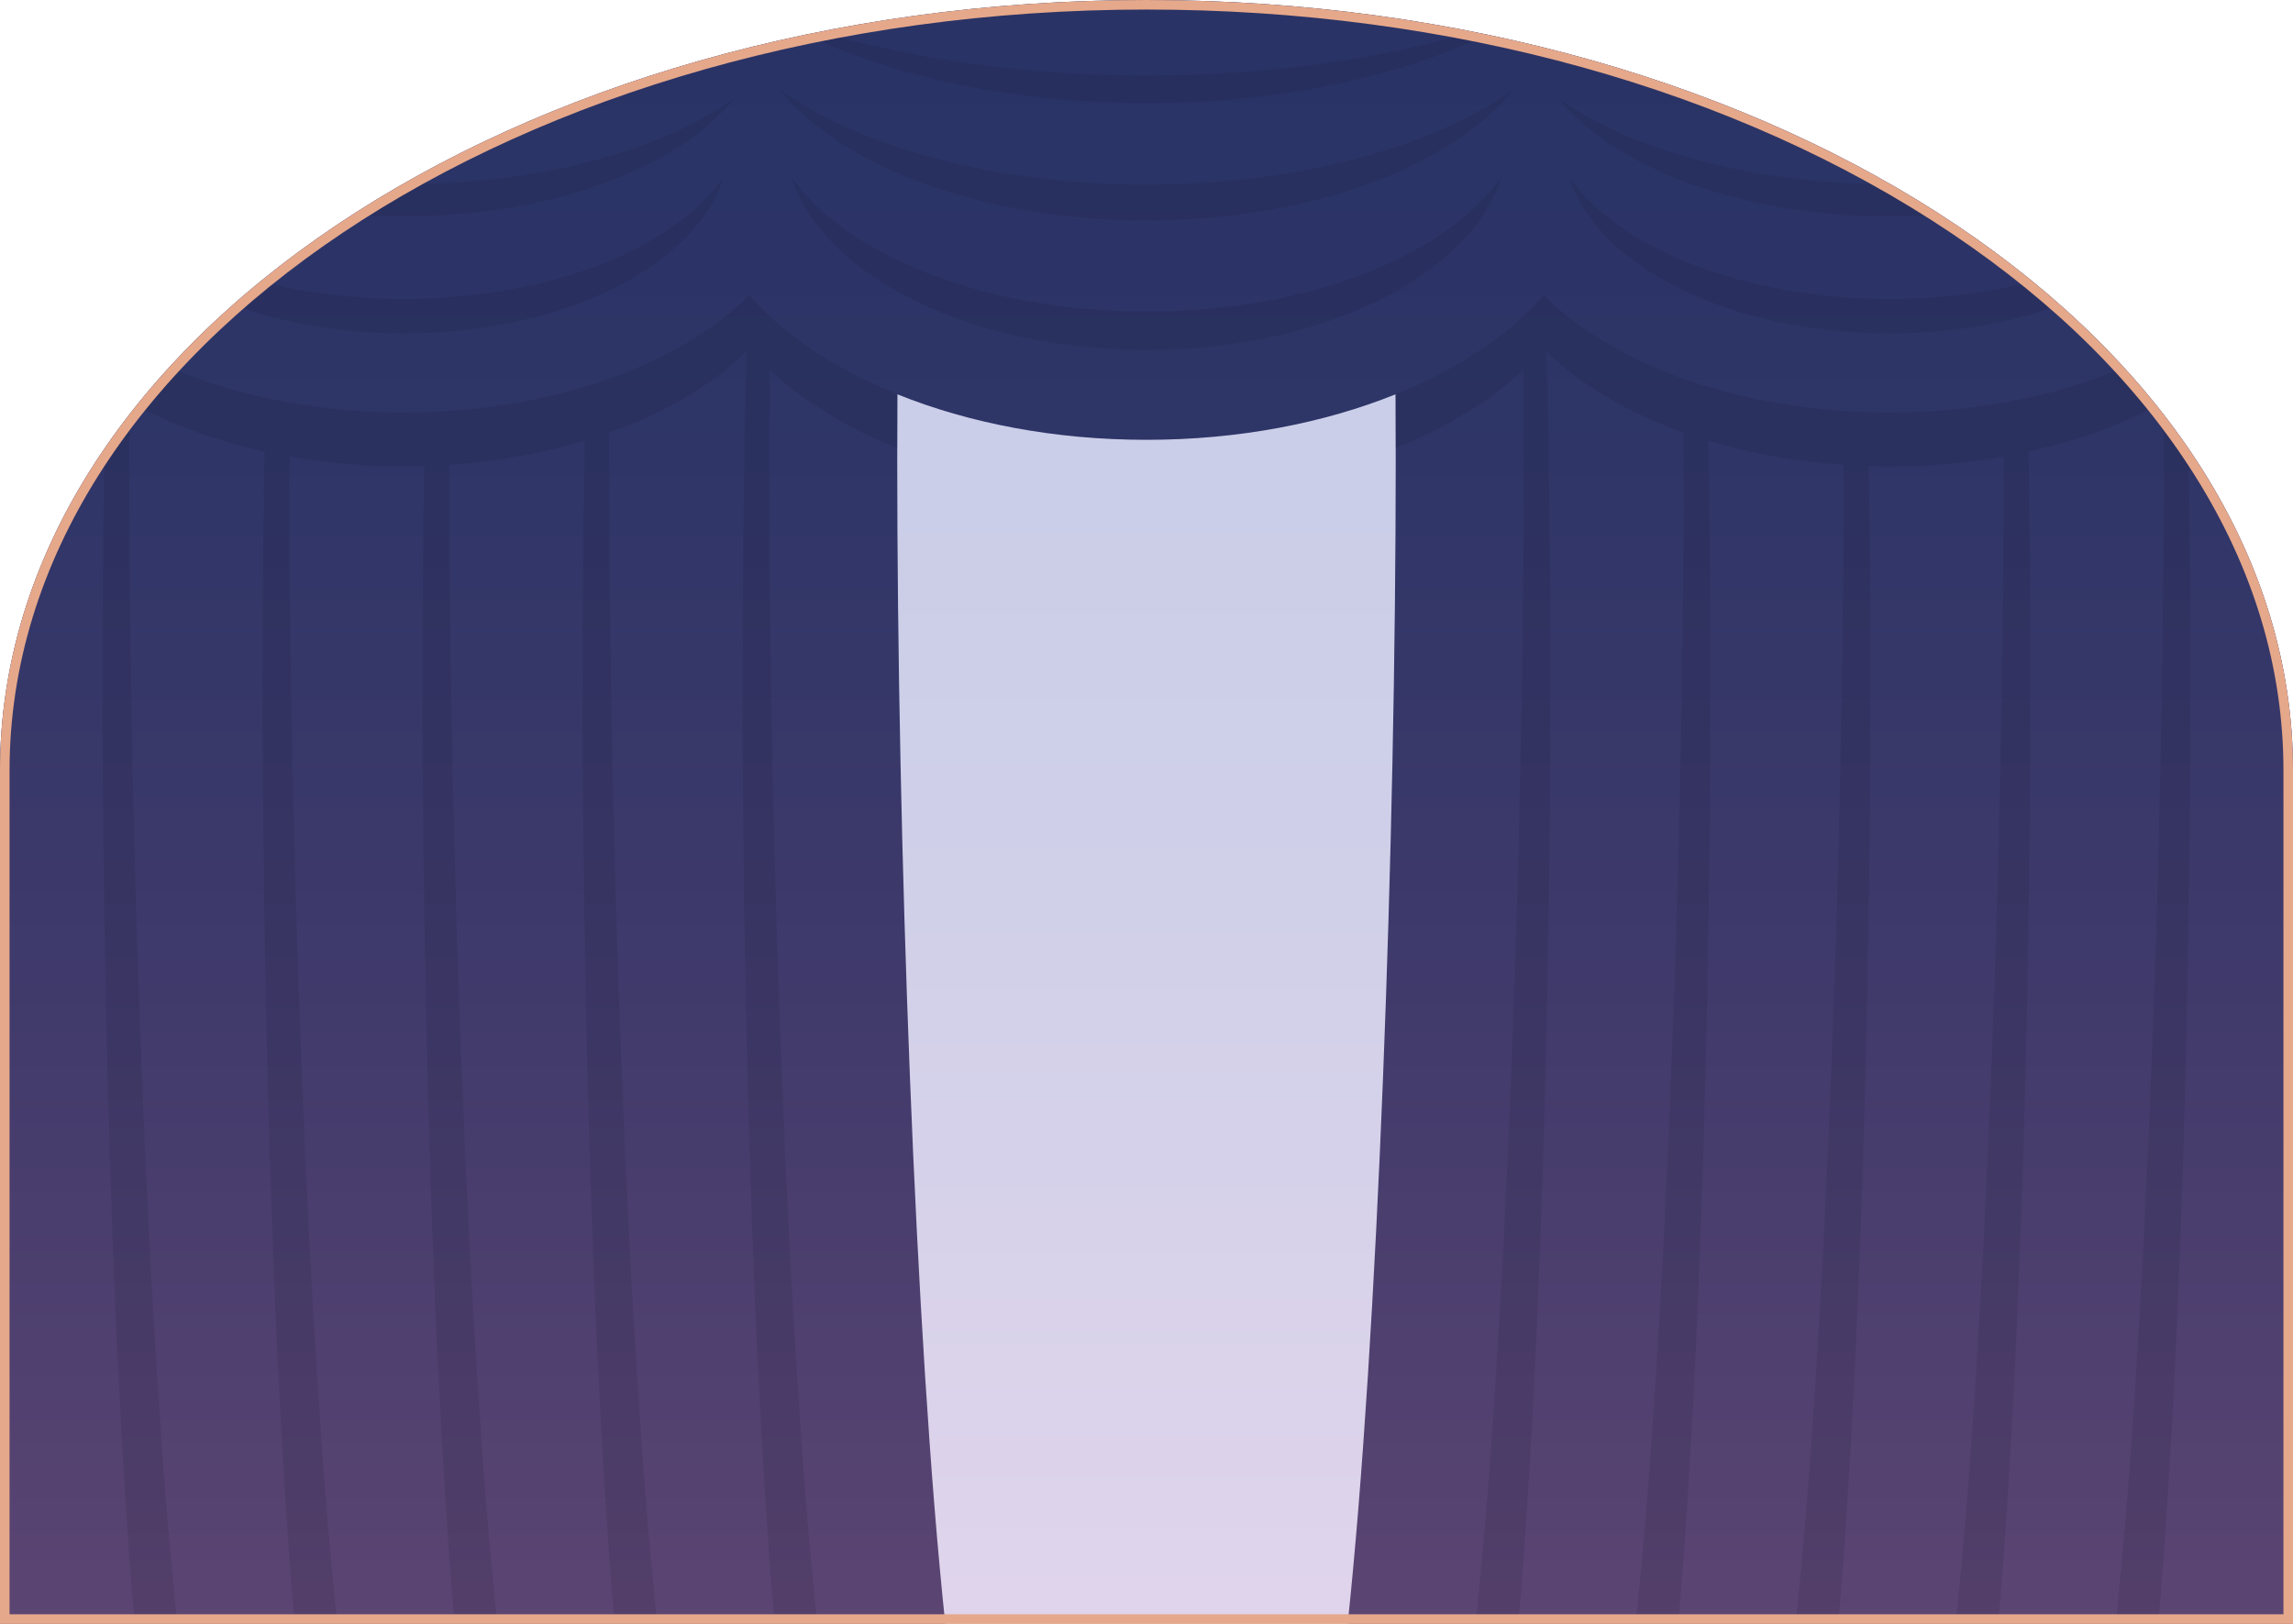 <?xml version="1.0" encoding="UTF-8"?>
<svg id="_レイヤー_2" data-name="レイヤー 2" xmlns="http://www.w3.org/2000/svg" xmlns:xlink="http://www.w3.org/1999/xlink" viewBox="0 0 480 340">
  <defs>
    <style>
      .cls-1 {
        fill: #e6a88a;
      }

      .cls-1, .cls-2, .cls-3, .cls-4, .cls-5 {
        stroke-width: 0px;
      }

      .cls-6 {
        opacity: .2;
      }

      .cls-2 {
        fill: url(#_名称未設定グラデーション_138);
      }

      .cls-3 {
        fill: url(#_名称未設定グラデーション_79);
        opacity: .3;
      }

      .cls-4 {
        fill: none;
      }

      .cls-5 {
        fill: #0f0d1a;
        opacity: .5;
      }

      .cls-7 {
        clip-path: url(#clippath);
      }
    </style>
    <linearGradient id="_名称未設定グラデーション_79" data-name="名称未設定グラデーション 79" x1="240" y1="340" x2="240" y2="0" gradientUnits="userSpaceOnUse">
      <stop offset="0" stop-color="#9873bf"/>
      <stop offset=".27" stop-color="#7869ba"/>
      <stop offset=".55" stop-color="#5d60b6"/>
      <stop offset=".81" stop-color="#4c5bb3"/>
      <stop offset="1" stop-color="#475ab3"/>
    </linearGradient>
    <clipPath id="clippath">
      <path class="cls-4" d="m240,0C107.45,0,0,72.2,0,161.27v178.73h480v-178.73C480,72.2,372.55,0,240,0Z"/>
    </clipPath>
    <linearGradient id="_名称未設定グラデーション_138" data-name="名称未設定グラデーション 138" x1="240" y1="340" x2="240" y2="0" gradientUnits="userSpaceOnUse">
      <stop offset="0" stop-color="#5c4573"/>
      <stop offset=".02" stop-color="#5a4472"/>
      <stop offset=".4" stop-color="#3f3a6b"/>
      <stop offset=".74" stop-color="#2e3567"/>
      <stop offset="1" stop-color="#293366"/>
    </linearGradient>
  </defs>
  <g id="object">
    <g>
      <path class="cls-3" d="m240,0C107.45,0,0,72.2,0,161.27v178.73h480v-178.73C480,72.2,372.55,0,240,0Z"/>
      <g class="cls-7">
        <path class="cls-2" d="m480,0H0v340h197.88c-6.32-59.66-10.06-164.17-10.06-243.79,0-4.57.01-9.12.04-13.65,14.91,6.02,32.84,9.53,52.13,9.53s37.22-3.51,52.14-9.53c.02,4.53.04,9.08.04,13.65,0,79.63-3.73,184.13-10.06,243.79h197.88V33.97h0V0Z"/>
        <g class="cls-6">
          <path class="cls-5" d="m314.35,37.06c-11.62,16.49-40.52,28.16-74.35,28.16s-62.73-11.68-74.35-28.16c6.48,20.6,37.3,36.22,74.35,36.22s67.87-15.61,74.35-36.22Z"/>
          <path class="cls-5" d="m240,46.17c34.31,0,63.81-11.27,76.83-27.41-16.82,12.01-44.96,19.89-76.83,19.89s-60-7.88-76.83-19.89c13.02,16.14,42.52,27.41,76.83,27.41Z"/>
          <path class="cls-5" d="m319.3,2.99c-21.3,7.99-49.01,12.81-79.3,12.81s-58.01-4.83-79.3-12.81c19.12,11.38,47.55,18.6,79.3,18.6s60.18-7.22,79.3-18.6Z"/>
          <path class="cls-5" d="m84.52,62.56c-30.44,0-56.46-10.51-66.91-25.35,5.83,18.54,33.57,32.59,66.91,32.59s61.08-14.05,66.91-32.59c-10.46,14.84-36.47,25.35-66.91,25.35Z"/>
          <path class="cls-5" d="m84.52,38.55c-28.68,0-54-7.09-69.14-17.9,11.72,14.53,38.27,24.67,69.14,24.67s57.43-10.14,69.14-24.67c-15.14,10.81-40.46,17.9-69.14,17.9Z"/>
          <path class="cls-5" d="m155.9,6.46c-19.17,7.19-44.1,11.53-71.37,11.53S32.31,13.64,13.15,6.46c17.21,10.24,42.8,16.74,71.37,16.74s54.16-6.49,71.37-16.74Z"/>
          <path class="cls-5" d="m395.48,62.56c-30.44,0-56.46-10.51-66.91-25.35,5.83,18.54,33.57,32.59,66.91,32.59s61.08-14.05,66.91-32.59c-10.46,14.84-36.47,25.35-66.91,25.35Z"/>
          <path class="cls-5" d="m395.48,38.55c-28.68,0-54-7.09-69.14-17.9,11.72,14.53,38.27,24.67,69.14,24.67s57.43-10.14,69.14-24.67c-15.14,10.81-40.46,17.9-69.14,17.9Z"/>
          <path class="cls-5" d="m466.85,6.46c-19.17,7.19-44.1,11.53-71.37,11.53s-52.21-4.35-71.37-11.53c17.21,10.24,42.8,16.74,71.37,16.74s54.16-6.49,71.37-16.74Z"/>
          <path class="cls-5" d="m480,33.97h-.06c.02.48.06.96.06,1.45,0,13.35-8.51,25.5-22.43,34.59h0c-1.52.99-3.1,1.95-4.75,2.86h0c-8.15,4.55-17.78,8.14-28.41,10.48h0s-.03,0-.05,0c-.92.2-1.85.39-2.78.57-.72.14-1.44.27-2.17.4h0c-7.59,1.35-15.62,2.09-23.93,2.09-1.51,0-3.01-.03-4.5-.08h0c-1.7-.05-3.38-.14-5.05-.25h0c-10.18-.69-19.8-2.47-28.56-5.14h0c-1.69-.52-3.35-1.07-4.97-1.65h0c-11.87-4.25-21.86-10.2-29.06-17.3-.07-.06-.14-.13-.2-.19-.63.72-1.29,1.43-1.97,2.13-.09.09-.17.18-.26.27-.69.7-1.39,1.39-2.12,2.07h0c-6.96,6.47-16.04,12.01-26.64,16.29.02,3.73.03,7.49.03,11.25,10.64-4.3,19.75-9.88,26.71-16.37.05,6.22.08,12.47.08,18.77,0,79.63-3.74,184.13-10.06,243.79h8.91c5.31-59.9,7.77-164.74,6.36-244.69-.13-7.3-.3-14.53-.49-21.72,7.18,6.96,17.06,12.8,28.76,16.99,0,1.87.01,3.75.01,5.63,0,79.63-3.74,184.13-10.06,243.79h8.91c5.31-59.9,7.77-164.74,6.36-244.69-.02-1.01-.04-2.02-.06-3.03,8.7,2.64,18.25,4.39,28.34,5.07-.04,79.19-3.77,183.27-10.06,242.65h8.91c5.26-59.32,7.72-163.32,6.4-242.39,1.42.04,2.85.07,4.28.07,8.33,0,16.36-.74,23.96-2.09,0,.21,0,.41,0,.62,0,79.63-3.74,184.13-10.06,243.79h8.91c5.31-59.9,7.77-164.74,6.36-244.69,0-.25-.01-.5-.01-.74,10.58-2.35,20.16-5.94,28.27-10.47.02,4.02.03,8.06.03,12.12,0,79.63-3.74,184.13-10.06,243.79h8.91c5.31-59.9,7.77-164.74,6.36-244.69-.08-4.76-.18-9.5-.3-14.21,13.76-9.07,22.15-21.15,22.15-34.42,0-.49-.04-.97-.06-1.45h.06v-11.26h0Z"/>
          <path class="cls-5" d="m0,33.97v1.44c0-.48.04-.96.06-1.44H0Z"/>
          <path class="cls-5" d="m161.22,66.26c-.73-.68-1.43-1.36-2.11-2.06-.09-.1-.19-.19-.28-.29-.68-.7-1.33-1.4-1.96-2.12-.07.07-.15.15-.23.22h0c-7.2,7.09-17.18,13.03-29.03,17.28h0c-1.62.58-3.28,1.13-4.97,1.65h0c-8.75,2.67-18.38,4.45-28.56,5.14h0c-1.67.11-3.36.2-5.05.25h0c-1.49.05-2.99.08-4.5.08-8.32,0-16.34-.74-23.93-2.09-.72-.13-1.44-.26-2.16-.4-.95-.19-1.9-.37-2.83-.58h0c-10.63-2.34-20.26-5.93-28.41-10.48h0c-1.64-.92-3.23-1.87-4.74-2.86h0C8.52,60.92,0,48.78,0,35.43v9.8h.06c-.02.48-.06.96-.06,1.44v.02c0,13.26,8.4,25.34,22.15,34.4-.11,4.72-.21,9.45-.3,14.21-1.41,79.95,1.05,184.8,6.36,244.69h8.91c-6.32-59.66-10.06-164.16-10.06-243.79,0-4.06.01-8.09.03-12.12,8.11,4.53,17.69,8.13,28.27,10.47,0,.25-.01.5-.02.74-1.41,79.95,1.05,184.8,6.36,244.69h8.91c-6.32-59.66-10.06-164.16-10.06-243.79,0-.21,0-.41,0-.62,7.6,1.35,15.63,2.09,23.96,2.09,1.44,0,2.86-.03,4.28-.07-1.33,79.07,1.14,183.07,6.4,242.39h8.91c-6.29-59.38-10.02-163.46-10.06-242.65,10.09-.68,19.65-2.44,28.34-5.07-.02,1.01-.04,2.01-.06,3.03-1.41,79.95,1.05,184.8,6.36,244.69h8.91c-6.32-59.66-10.06-164.16-10.06-243.79,0-1.88,0-3.76.01-5.63,11.7-4.19,21.58-10.03,28.76-16.99-.19,7.19-.36,14.42-.49,21.72-1.41,79.95,1.05,184.8,6.36,244.69h8.91c-6.32-59.66-10.06-164.16-10.06-243.79,0-6.31.03-12.55.08-18.77,6.97,6.49,16.07,12.07,26.71,16.37,0-3.76.01-7.51.03-11.25-10.6-4.28-19.68-9.83-26.64-16.28h0Z"/>
        </g>
      </g>
      <path class="cls-1" d="m240,2c63.71,0,123.59,16.65,168.59,46.89,21.81,14.65,38.92,31.7,50.86,50.67,12.31,19.56,18.55,40.32,18.55,61.71v176.73H2v-176.73C2,73.45,108.77,2,240,2m0-2C107.45,0,0,72.2,0,161.27v178.73h480v-178.73C480,72.2,372.55,0,240,0h0Z"/>
    </g>
  </g>
</svg>
